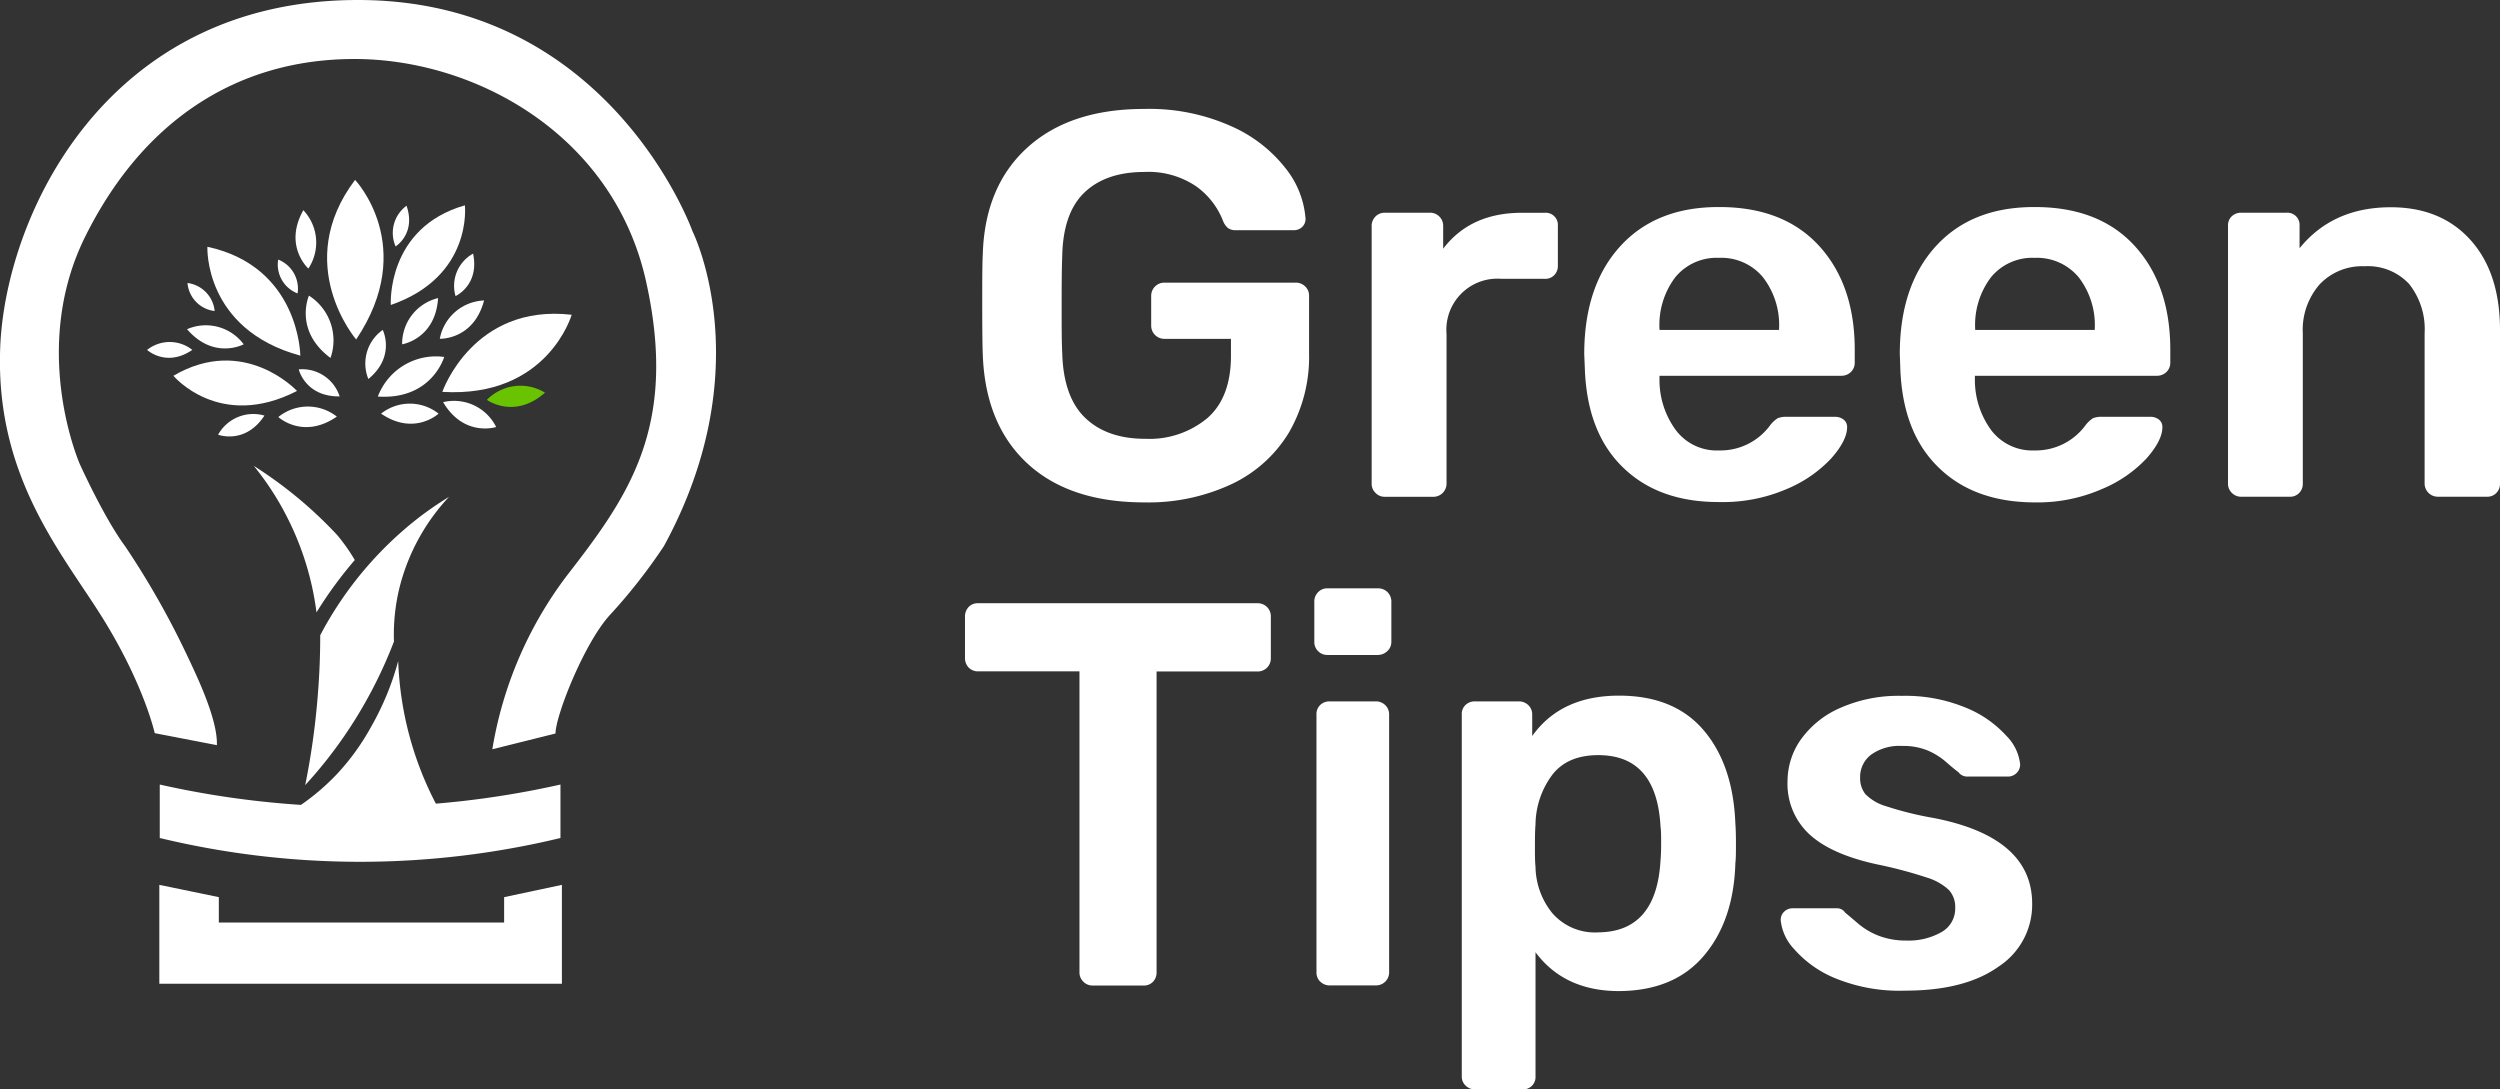 <svg xmlns="http://www.w3.org/2000/svg" viewBox="0 0 347.88 151.56"><rect x="0" y="0" width="347.88" height="151.56" fill="#333333" stroke="none"/><defs><style>.cls-1{fill:#fff;}.cls-2{fill:#69c300;}</style></defs><title>logo-white</title><g id="typo"><path class="cls-1" d="M236.14,385.57q-5.82-5.4-6.19-15.05c-.06-1.47-.08-3.82-.08-7.06s0-5.6.08-7.07q.3-9.43,6.23-14.79t16.26-5.35a27.88,27.88,0,0,1,12.05,2.39,19.64,19.64,0,0,1,7.64,5.93,12.76,12.76,0,0,1,2.73,6.95,1.51,1.51,0,0,1-.46,1.14,1.61,1.61,0,0,1-1.21.46h-8a1.74,1.74,0,0,1-1.14-.31,2.48,2.48,0,0,1-.68-1,10.62,10.62,0,0,0-3.73-4.79,11.83,11.83,0,0,0-7.22-2q-5.33,0-8.32,2.85T241,356.77c-.06,1.47-.08,3.7-.08,6.69s0,5.16.08,6.68q.15,6.17,3.19,9.09t8.36,2.92a12.59,12.59,0,0,0,8.66-2.89q3.27-2.88,3.27-8.66v-2.36h-9.27a1.83,1.83,0,0,1-1.83-1.82v-4.18a1.83,1.83,0,0,1,1.83-1.82h18.24a1.82,1.82,0,0,1,1.36.53,1.73,1.73,0,0,1,.54,1.29v8.05a21,21,0,0,1-2.81,11,18.53,18.53,0,0,1-8,7.18A27.38,27.38,0,0,1,252.44,391Q242,391,236.14,385.57Z" transform="translate(-93.19 -321.09)"/><path class="cls-1" d="M284.59,389.67a1.72,1.72,0,0,1-.53-1.29V352.59a1.82,1.82,0,0,1,.53-1.37,1.76,1.76,0,0,1,1.29-.53h6.23a1.82,1.82,0,0,1,1.9,1.9v3.11c2.54-3.34,6.18-5,10.95-5h3.19a1.69,1.69,0,0,1,1.82,1.82v5.55a1.81,1.81,0,0,1-.49,1.29,1.7,1.7,0,0,1-1.33.53h-6a7.1,7.1,0,0,0-7.67,7.68v20.82a1.83,1.83,0,0,1-1.83,1.83h-6.76A1.73,1.73,0,0,1,284.59,389.67Z" transform="translate(-93.19 -321.09)"/><path class="cls-1" d="M319,386.1q-5-4.86-5.28-13.83l-.08-1.9q0-9.5,5-15t13.79-5.47q9,0,13.95,5.47t4.9,14.59v1.6a1.77,1.77,0,0,1-.53,1.29,1.88,1.88,0,0,1-1.37.53H324.11V374a11.74,11.74,0,0,0,2.32,7,7.13,7.13,0,0,0,6,2.77,8.57,8.57,0,0,0,7.07-3.49,4.12,4.12,0,0,1,1.07-1,3.22,3.22,0,0,1,1.29-.19h6.69a1.89,1.89,0,0,1,1.17.38,1.28,1.28,0,0,1,.5,1.07q0,1.81-2.17,4.29a17.8,17.8,0,0,1-6.19,4.29,22.41,22.41,0,0,1-9.35,1.83Q324,391,319,386.1ZM340.75,367v-.15a10.84,10.84,0,0,0-2.24-7.18,7.52,7.52,0,0,0-6.12-2.7,7.43,7.43,0,0,0-6.08,2.7,11,11,0,0,0-2.2,7.18V367Z" transform="translate(-93.19 -321.09)"/><path class="cls-1" d="M362.91,386.1q-5-4.86-5.29-13.83l-.07-1.9q0-9.5,5-15t13.79-5.47q9,0,13.95,5.47t4.9,14.59v1.6a1.77,1.77,0,0,1-.53,1.29,1.88,1.88,0,0,1-1.37.53H368V374a11.8,11.8,0,0,0,2.31,7,7.17,7.17,0,0,0,6,2.77,8.58,8.58,0,0,0,7.07-3.49,4.13,4.13,0,0,1,1.06-1,3.29,3.29,0,0,1,1.29-.19h6.69a1.89,1.89,0,0,1,1.18.38,1.28,1.28,0,0,1,.49,1.07q0,1.81-2.16,4.29a17.85,17.85,0,0,1-6.2,4.29A22.37,22.37,0,0,1,376.4,391Q367.88,391,362.91,386.1ZM384.68,367v-.15a10.9,10.9,0,0,0-2.24-7.18,7.55,7.55,0,0,0-6.12-2.7,7.43,7.43,0,0,0-6.08,2.7,11,11,0,0,0-2.2,7.18V367Z" transform="translate(-93.19 -321.09)"/><path class="cls-1" d="M403.75,389.67a1.76,1.76,0,0,1-.53-1.29V352.51a1.74,1.74,0,0,1,.53-1.33,1.85,1.85,0,0,1,1.3-.49h6.31a1.7,1.7,0,0,1,1.82,1.82v3.12q4.63-5.7,12.69-5.7,7,0,11.1,4.56t4.1,12.54v21.35a1.81,1.81,0,0,1-.49,1.29,1.73,1.73,0,0,1-1.33.54h-6.84a1.84,1.84,0,0,1-1.83-1.83v-20.9a10.11,10.11,0,0,0-2.16-6.88,7.83,7.83,0,0,0-6.2-2.46,8.15,8.15,0,0,0-6.23,2.5,9.6,9.6,0,0,0-2.36,6.84v20.9a1.81,1.81,0,0,1-.49,1.29,1.71,1.71,0,0,1-1.33.54h-6.76A1.77,1.77,0,0,1,403.75,389.67Z" transform="translate(-93.19 -321.09)"/><path class="cls-1" d="M243.93,457.68a1.76,1.76,0,0,1-.53-1.3V414.51H229.34A1.8,1.8,0,0,1,228,414a1.88,1.88,0,0,1-.53-1.37v-5.7a1.92,1.92,0,0,1,.5-1.37,1.74,1.74,0,0,1,1.33-.53h38.83a1.86,1.86,0,0,1,1.37.53,1.82,1.82,0,0,1,.53,1.37v5.7a1.84,1.84,0,0,1-.53,1.37,1.86,1.86,0,0,1-1.37.53h-14v41.87a1.89,1.89,0,0,1-.49,1.3,1.75,1.75,0,0,1-1.33.53h-7.15A1.76,1.76,0,0,1,243.93,457.68Z" transform="translate(-93.19 -321.09)"/><path class="cls-1" d="M276.61,411.7a1.76,1.76,0,0,1-.53-1.3v-5.54a1.82,1.82,0,0,1,.53-1.37,1.72,1.72,0,0,1,1.29-.53h7a1.84,1.84,0,0,1,1.37.53,1.86,1.86,0,0,1,.53,1.37v5.54a1.72,1.72,0,0,1-.57,1.3,1.9,1.9,0,0,1-1.33.53h-7A1.76,1.76,0,0,1,276.61,411.7Zm.3,46a1.8,1.8,0,0,1-.53-1.3V420.51a1.74,1.74,0,0,1,.53-1.33,1.84,1.84,0,0,1,1.29-.49h6.46a1.8,1.8,0,0,1,1.3.53,1.77,1.77,0,0,1,.53,1.29v35.87a1.81,1.81,0,0,1-1.83,1.83H278.2A1.79,1.79,0,0,1,276.91,457.68Z" transform="translate(-93.19 -321.09)"/><path class="cls-1" d="M297.13,472.15a1.7,1.7,0,0,1-.53-1.33V420.51a1.7,1.7,0,0,1,.53-1.33,1.81,1.81,0,0,1,1.29-.49h6.08a1.88,1.88,0,0,1,1.37.53,1.77,1.77,0,0,1,.53,1.29v3q4-5.62,12.08-5.62,7.68,0,11.78,4.82t4.41,13c.05.61.08,1.52.08,2.74s0,2.13-.08,2.73q-.23,8-4.37,12.89T318.48,459q-7.59,0-11.62-5.4v17.25a1.72,1.72,0,0,1-1.83,1.83h-6.61A1.81,1.81,0,0,1,297.13,472.15Zm27.13-31.42c.05-.51.08-1.27.08-2.28s0-1.78-.08-2.28q-.52-10-8.66-10c-2.89,0-5.05.93-6.46,2.81a11.73,11.73,0,0,0-2.28,6.84c-.06.61-.08,1.57-.08,2.89s0,2.3.08,3a10.46,10.46,0,0,0,2.35,6.46,7.84,7.84,0,0,0,6.39,2.66Q323.73,450.76,324.26,440.73Z" transform="translate(-93.19 -321.09)"/><path class="cls-1" d="M348.58,457.22a15.29,15.29,0,0,1-5.74-4.07,6.85,6.85,0,0,1-1.86-4,1.56,1.56,0,0,1,.49-1.21,1.67,1.67,0,0,1,1.18-.46h6.23a1.34,1.34,0,0,1,1.07.61q.38.3,1.71,1.44a10,10,0,0,0,3,1.79,10.56,10.56,0,0,0,3.76.65,9.31,9.31,0,0,0,4.94-1.18,3.75,3.75,0,0,0,1.9-3.38,3.5,3.5,0,0,0-.87-2.47,7.87,7.87,0,0,0-3.12-1.75,61.28,61.28,0,0,0-6.73-1.79q-6.45-1.37-9.53-4.18a9.56,9.56,0,0,1-3.08-7.45,10.08,10.08,0,0,1,1.82-5.73,13.15,13.15,0,0,1,5.44-4.41,20,20,0,0,1,8.62-1.71,22,22,0,0,1,8.89,1.63,15.47,15.47,0,0,1,5.67,3.92,6.63,6.63,0,0,1,1.93,4,1.69,1.69,0,0,1-1.67,1.68H367a1.52,1.52,0,0,1-1.29-.61c-.35-.26-.93-.72-1.71-1.41a9.75,9.75,0,0,0-2.62-1.63,9,9,0,0,0-3.5-.61,6.79,6.79,0,0,0-4.33,1.22,3.89,3.89,0,0,0-1.52,3.19,3.57,3.57,0,0,0,.72,2.28,6.65,6.65,0,0,0,2.93,1.71,46.73,46.73,0,0,0,6.61,1.63q13.68,2.67,13.68,11.93a10.28,10.28,0,0,1-4.67,8.74q-4.68,3.35-13,3.35A23.55,23.55,0,0,1,348.58,457.22Z" transform="translate(-93.19 -321.09)"/></g><g id="logo"><g id="arbre"><g id="tronc"><path class="cls-1" d="M140.07,428.81a32.61,32.61,0,0,0,4.78-6.62,38.48,38.48,0,0,0,3.75-9.12,46.49,46.49,0,0,0,5.32,20,96.22,96.22,0,0,1-9.82.59c-3.37,0-6.5-.11-9.35-.35A31.73,31.73,0,0,0,140.07,428.81Z" transform="translate(-93.19 -321.09)"/><path class="cls-1" d="M135.66,430.34a62.27,62.27,0,0,0,5.35-6.7,63.21,63.21,0,0,0,7-13.28,27.53,27.53,0,0,1,.71-7.25,28.6,28.6,0,0,1,6.95-12.88,47.84,47.84,0,0,0-4.43,3.06,50.51,50.51,0,0,0-13.49,16.19c0,2.65-.1,5.49-.35,8.49A103.22,103.22,0,0,1,135.66,430.34Z" transform="translate(-93.19 -321.09)"/><path class="cls-1" d="M137.23,406.3c.58-.93,1.21-1.9,1.9-2.88,1.15-1.63,2.3-3.09,3.43-4.4a25.66,25.66,0,0,0-2.46-3.49,59.15,59.15,0,0,0-11.59-9.61,39.78,39.78,0,0,1,4.69,7.25A40.4,40.4,0,0,1,137.23,406.3Z" transform="translate(-93.19 -321.09)"/></g><g id="pétales"><path class="cls-1" d="M142.75,368.33s-9-10.5-.15-22.21C142.6,346.12,151.42,355.4,142.75,368.33Z" transform="translate(-93.19 -321.09)"/><path class="cls-1" d="M157.88,349.66s1.14,9.9-10.31,13.87c0,0-.66-10.73,10.31-13.87" transform="translate(-93.19 -321.09)"/><path class="cls-1" d="M172.74,364.89s-3.33,11.61-18,10.73c0,0,4.25-12.31,18-10.73" transform="translate(-93.19 -321.09)"/><path class="cls-1" d="M162.23,380.51s-4.47,1.46-7.38-3.46a6.54,6.54,0,0,1,7.38,3.46" transform="translate(-93.19 -321.09)"/><path class="cls-1" d="M122.05,355.43s-.54,11.47,12.93,15.15c0,0-.07-12.38-12.93-15.15" transform="translate(-93.19 -321.09)"/><path class="cls-1" d="M117.32,373.38s6.4,7.67,17.2,2.11c0,0-7.33-7.9-17.2-2.11" transform="translate(-93.19 -321.09)"/><path class="cls-1" d="M123.54,381.58s3.76,1.43,6.45-2.66a5.6,5.6,0,0,0-6.45,2.66" transform="translate(-93.19 -321.09)"/><g id="pétales_-_copie" data-name="pétales - copie"><path class="cls-1" d="M146.45,367s1.84,3.67-2,6.83a5.71,5.71,0,0,1,2-6.83" transform="translate(-93.19 -321.09)"/><path class="cls-1" d="M155,370.76s-1.71,6-9.23,5.51a8.63,8.63,0,0,1,9.23-5.51" transform="translate(-93.19 -321.09)"/><path class="cls-1" d="M154.22,378.65s-3.39,3.15-8,0a6.44,6.44,0,0,1,8,0" transform="translate(-93.19 -321.09)"/><path class="cls-1" d="M136.18,362.23s-2.15,4.84,3,8.67a7.38,7.38,0,0,0-3-8.67" transform="translate(-93.19 -321.09)"/><path class="cls-1" d="M134.76,372.49s.91,3.82,5.69,3.76a5.47,5.47,0,0,0-5.69-3.76" transform="translate(-93.19 -321.09)"/><path class="cls-1" d="M131.92,379.12s3.44,3.19,8.14-.06a6.52,6.52,0,0,0-8.14.06" transform="translate(-93.19 -321.09)"/></g><g id="Calque_7" data-name="Calque 7"><path class="cls-2" d="M160.94,376.73s3.79,2.78,8.09-1a6.54,6.54,0,0,0-8.09,1" transform="translate(-93.19 -321.09)"/><path class="cls-1" d="M113.66,369.78s2.66,2.47,6.29,0a5.05,5.05,0,0,0-6.29,0" transform="translate(-93.19 -321.09)"/><path class="cls-1" d="M154.39,368.23s4.7.19,6.16-5.33a6.53,6.53,0,0,0-6.16,5.33" transform="translate(-93.19 -321.09)"/><path class="cls-1" d="M127.1,369s-4.14,2.23-7.88-2.1a6.56,6.56,0,0,1,7.88,2.1" transform="translate(-93.19 -321.09)"/><path class="cls-1" d="M149.15,369s4.64-.73,5-6.43a6.53,6.53,0,0,0-5,6.43" transform="translate(-93.19 -321.09)"/><path class="cls-1" d="M136.1,358.46s-3.5-3.14-.7-8.12a6.55,6.55,0,0,1,.7,8.12" transform="translate(-93.19 -321.09)"/><path class="cls-1" d="M123.06,364.37a4.29,4.29,0,0,1-3.78-3.9,4.36,4.36,0,0,1,3.78,3.9" transform="translate(-93.19 -321.09)"/><path class="cls-1" d="M148.24,355.38s2.87-1.78,1.52-5.66a4.69,4.69,0,0,0-1.52,5.66" transform="translate(-93.19 -321.09)"/><path class="cls-1" d="M134.6,361.92a4.3,4.3,0,0,1-2.7-4.71,4.35,4.35,0,0,1,2.7,4.71" transform="translate(-93.19 -321.09)"/><path class="cls-1" d="M156.58,362.29s3.36-1.52,2.44-5.91a5.13,5.13,0,0,0-2.44,5.91" transform="translate(-93.19 -321.09)"/></g></g></g><path class="cls-1" d="M171.18,437.7a119.07,119.07,0,0,1-55.76,0v-7.44a126.92,126.92,0,0,0,55.76,0Z" transform="translate(-93.19 -321.09)"/><polygon class="cls-1" points="22.17 123.13 30.45 124.84 30.45 128.37 70.15 128.37 70.15 124.84 78.19 123.13 78.19 136.89 22.17 136.89 22.17 123.13"/><path class="cls-1" d="M123.37,424.78l-8.65-1.67s-1.43-6.54-7-15.62-15.23-19.77-14.5-38.07,14.65-48.33,49.79-48.33,46.56,32.22,46.56,32.22,9.52,19-4,43.78a77.15,77.15,0,0,1-7.32,9.37c-3.66,3.81-7.76,14.21-7.76,16.7l-8.79,2.19a54.7,54.7,0,0,1,10.25-24c8.64-11.13,15.67-20.8,11.13-41.15s-23.72-30.9-40.56-30.9-29.73,9.08-37.49,24.75-.73,31.63-.73,31.63,3.37,7.47,6.3,11.42a116.34,116.34,0,0,1,8.78,15.52C120.76,415.54,123.49,421.29,123.37,424.78Z" transform="translate(-93.19 -321.09)"/></g></svg>